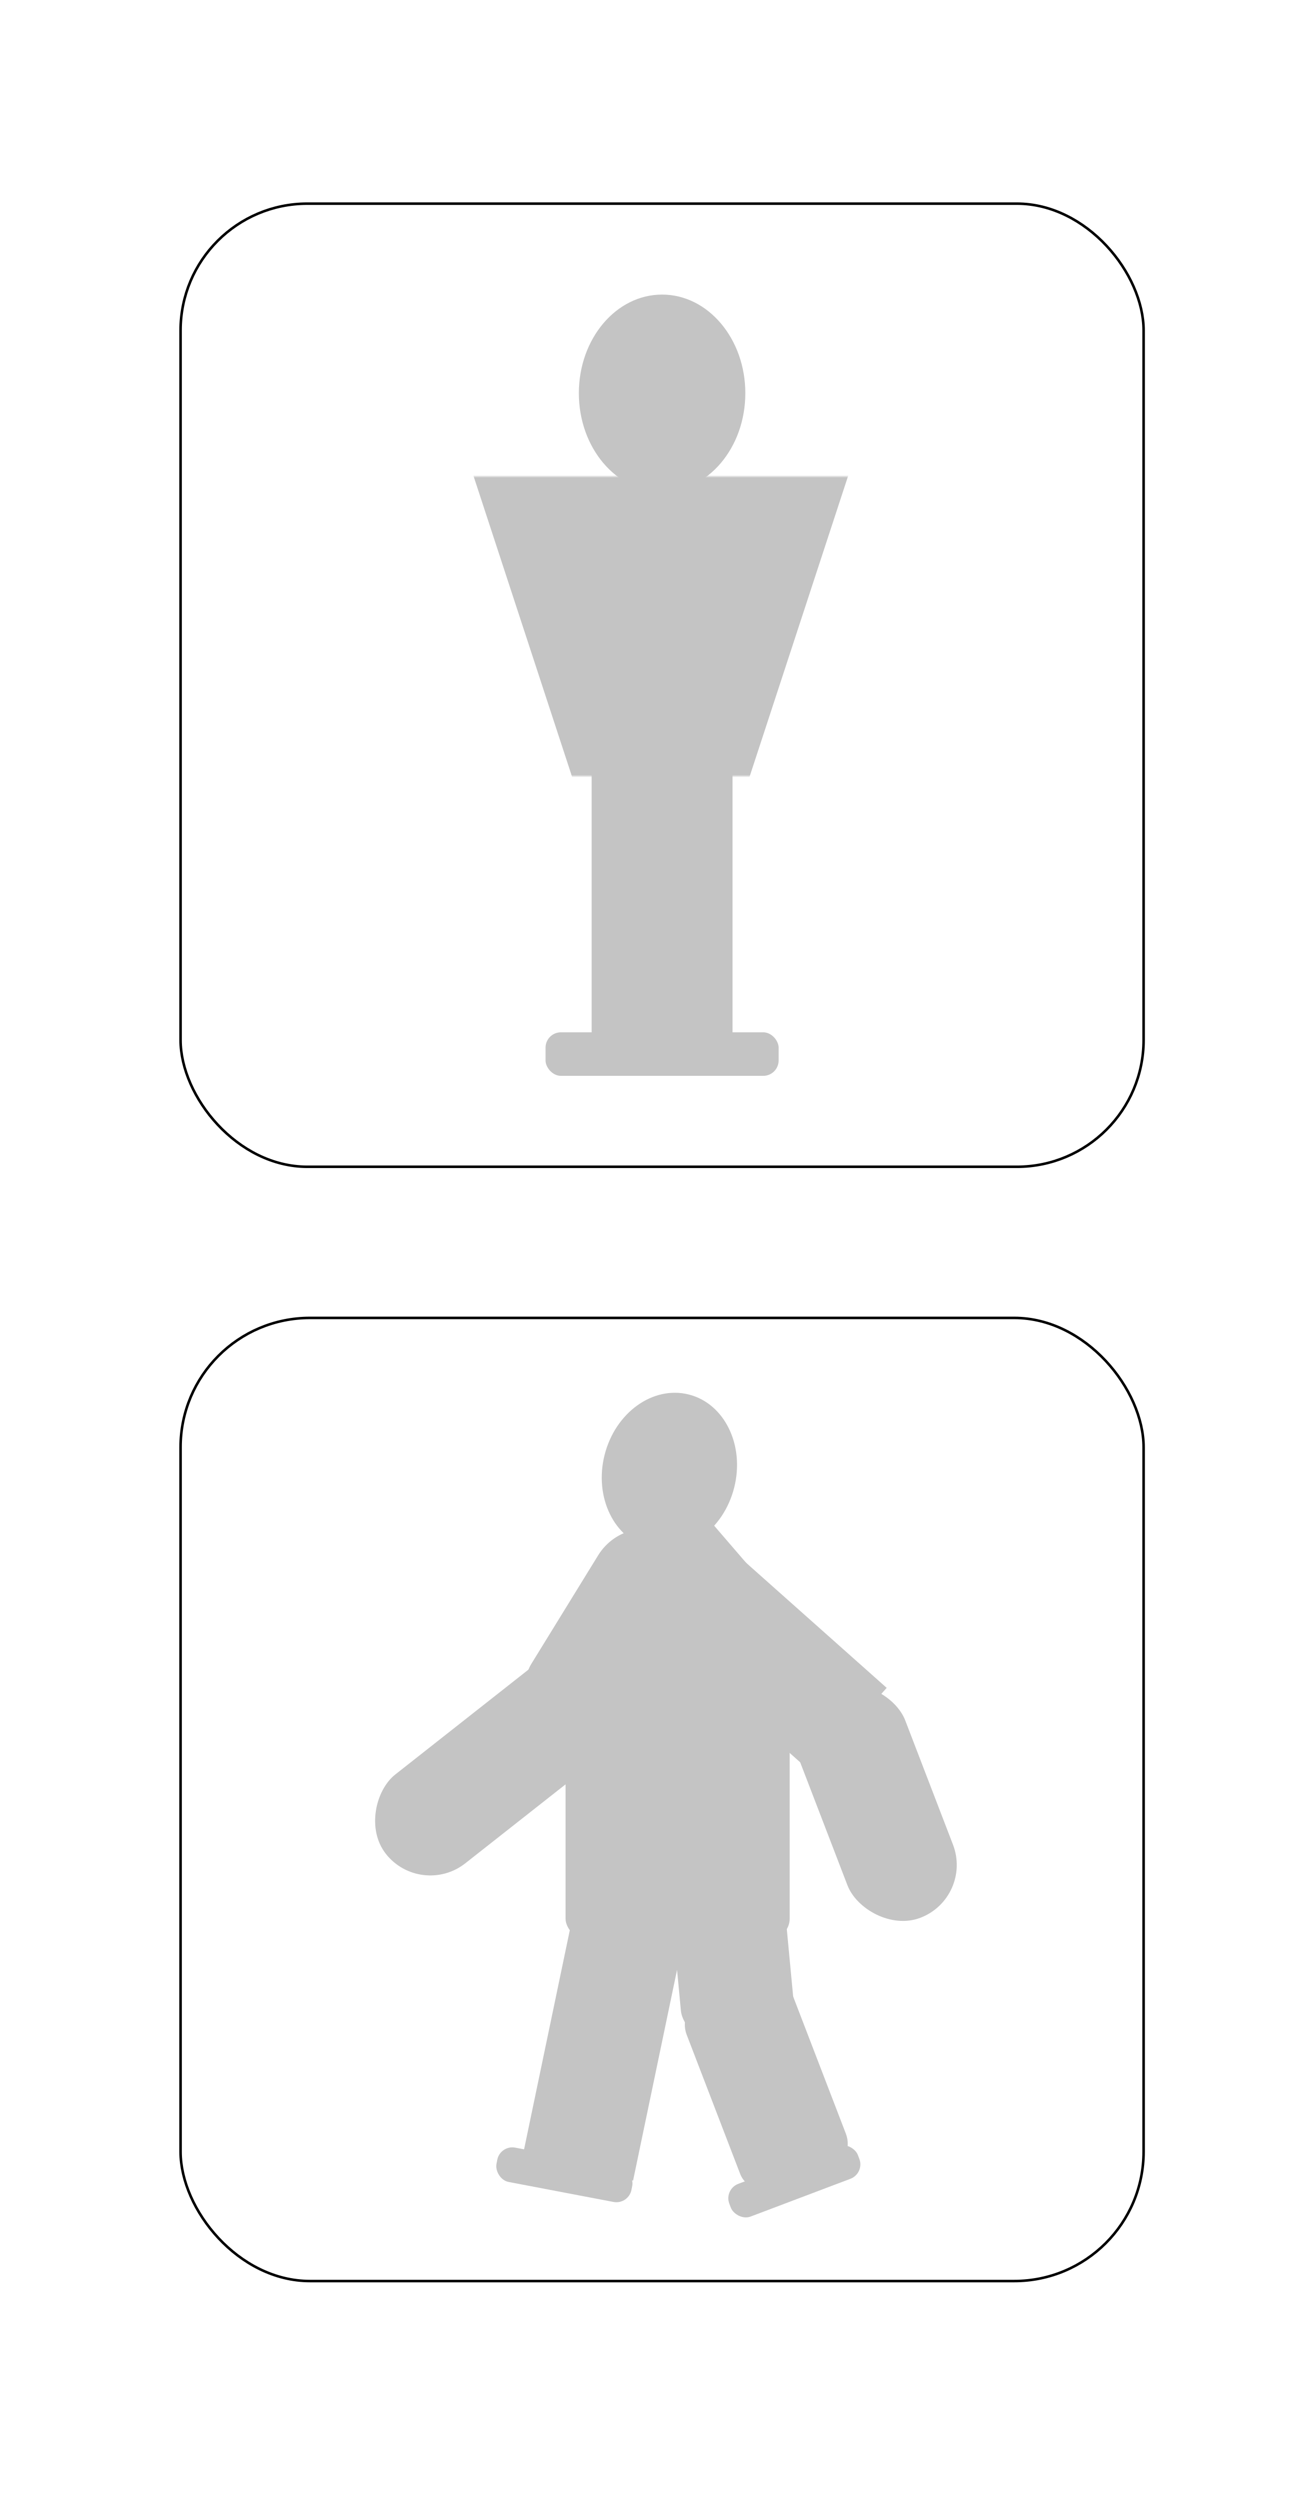 <svg width="506" height="976" viewBox="0 0 506 976" fill="none" xmlns="http://www.w3.org/2000/svg">
<g id="Twitter Post - 1">
<rect width="506" height="976" fill="white"/>
<rect id="Rectangle 1" x="70.5" y="79.5" width="376" height="376" rx="49.5" stroke="black"/>
<rect id="Rectangle 2" x="70.5" y="514.5" width="376" height="376" rx="50.5" stroke="black"/>
<g id="stop">
<ellipse id="Ellipse 1" cx="258.5" cy="153.5" rx="32.5" ry="38.5" fill="#C4C4C4"/>
<rect id="Rectangle 3" x="231" y="295" width="55" height="117" fill="#C4C4C4"/>
<rect id="Rectangle 4" x="213" y="403" width="91" height="17" rx="6" fill="#C4C4C4"/>
<g id="Mask Group">
<mask id="mask0" mask-type="alpha" maskUnits="userSpaceOnUse" x="178" y="186" width="161" height="117">
<rect id="Rectangle 2_2" x="178" y="186" width="161" height="117" fill="#C4C4C4"/>
</mask>
<g mask="url(#mask0)">
<path id="Polygon 1" d="M258 409L150.613 81.25L365.387 81.25L258 409Z" fill="#C4C4C4"/>
</g>
</g>
</g>
<g id="go">
<ellipse id="Ellipse 1_2" cx="261.352" cy="574.366" rx="26.092" ry="30.909" transform="rotate(14.206 261.352 574.366)" fill="#C4C4C4"/>
<rect id="Rectangle 3_2" x="260.148" y="641.475" width="44.155" height="75.884" transform="rotate(-48.342 260.148 641.475)" fill="#C4C4C4"/>
<rect id="Rectangle 7" x="304.303" y="666.878" width="44.155" height="96.106" rx="22.078" transform="rotate(-21.026 304.303 666.878)" fill="#C4C4C4"/>
<g id="Group 1">
<rect id="Rectangle 10" x="264.162" y="784.089" width="44.155" height="80.336" rx="11" transform="rotate(-21.026 264.162 784.089)" fill="#C4C4C4"/>
<rect id="Rectangle 9" x="260.95" y="733.055" width="44.155" height="65.059" rx="13" transform="rotate(-5.388 260.95 733.055)" fill="#C4C4C4"/>
</g>
<rect id="Rectangle 8" x="223.584" y="748.176" width="44.155" height="96.106" transform="rotate(11.788 223.584 748.176)" fill="#C4C4C4"/>
<rect id="Rectangle 6" x="241.967" y="623.74" width="44.155" height="133.597" rx="22.078" transform="rotate(51.785 241.967 623.74)" fill="#C4C4C4"/>
<rect id="Rectangle 12" x="245.088" y="588.416" width="44.155" height="93.779" rx="22.078" transform="rotate(31.619 245.088 588.416)" fill="#C4C4C4"/>
<rect id="Rectangle 4_2" x="195.266" y="837.289" width="53.669" height="13.648" rx="6" transform="rotate(10.792 195.266 837.289)" fill="#C4C4C4"/>
<rect id="Rectangle 11" x="282.626" y="854.679" width="53.669" height="13.648" rx="6" transform="rotate(-20.729 282.626 854.679)" fill="#C4C4C4"/>
<rect id="Rectangle 5" x="220.81" y="632.571" width="87.507" height="124.437" rx="8" fill="#C4C4C4"/>
<path id="Polygon 2" d="M247.044 595.658C255.422 585.928 270.493 585.928 278.871 595.658L293.217 612.319C304.938 625.932 295.267 647.021 277.303 647.021H248.612C230.648 647.021 220.977 625.932 232.698 612.319L247.044 595.658Z" fill="#C4C4C4"/>
</g>
</g>
</svg>
